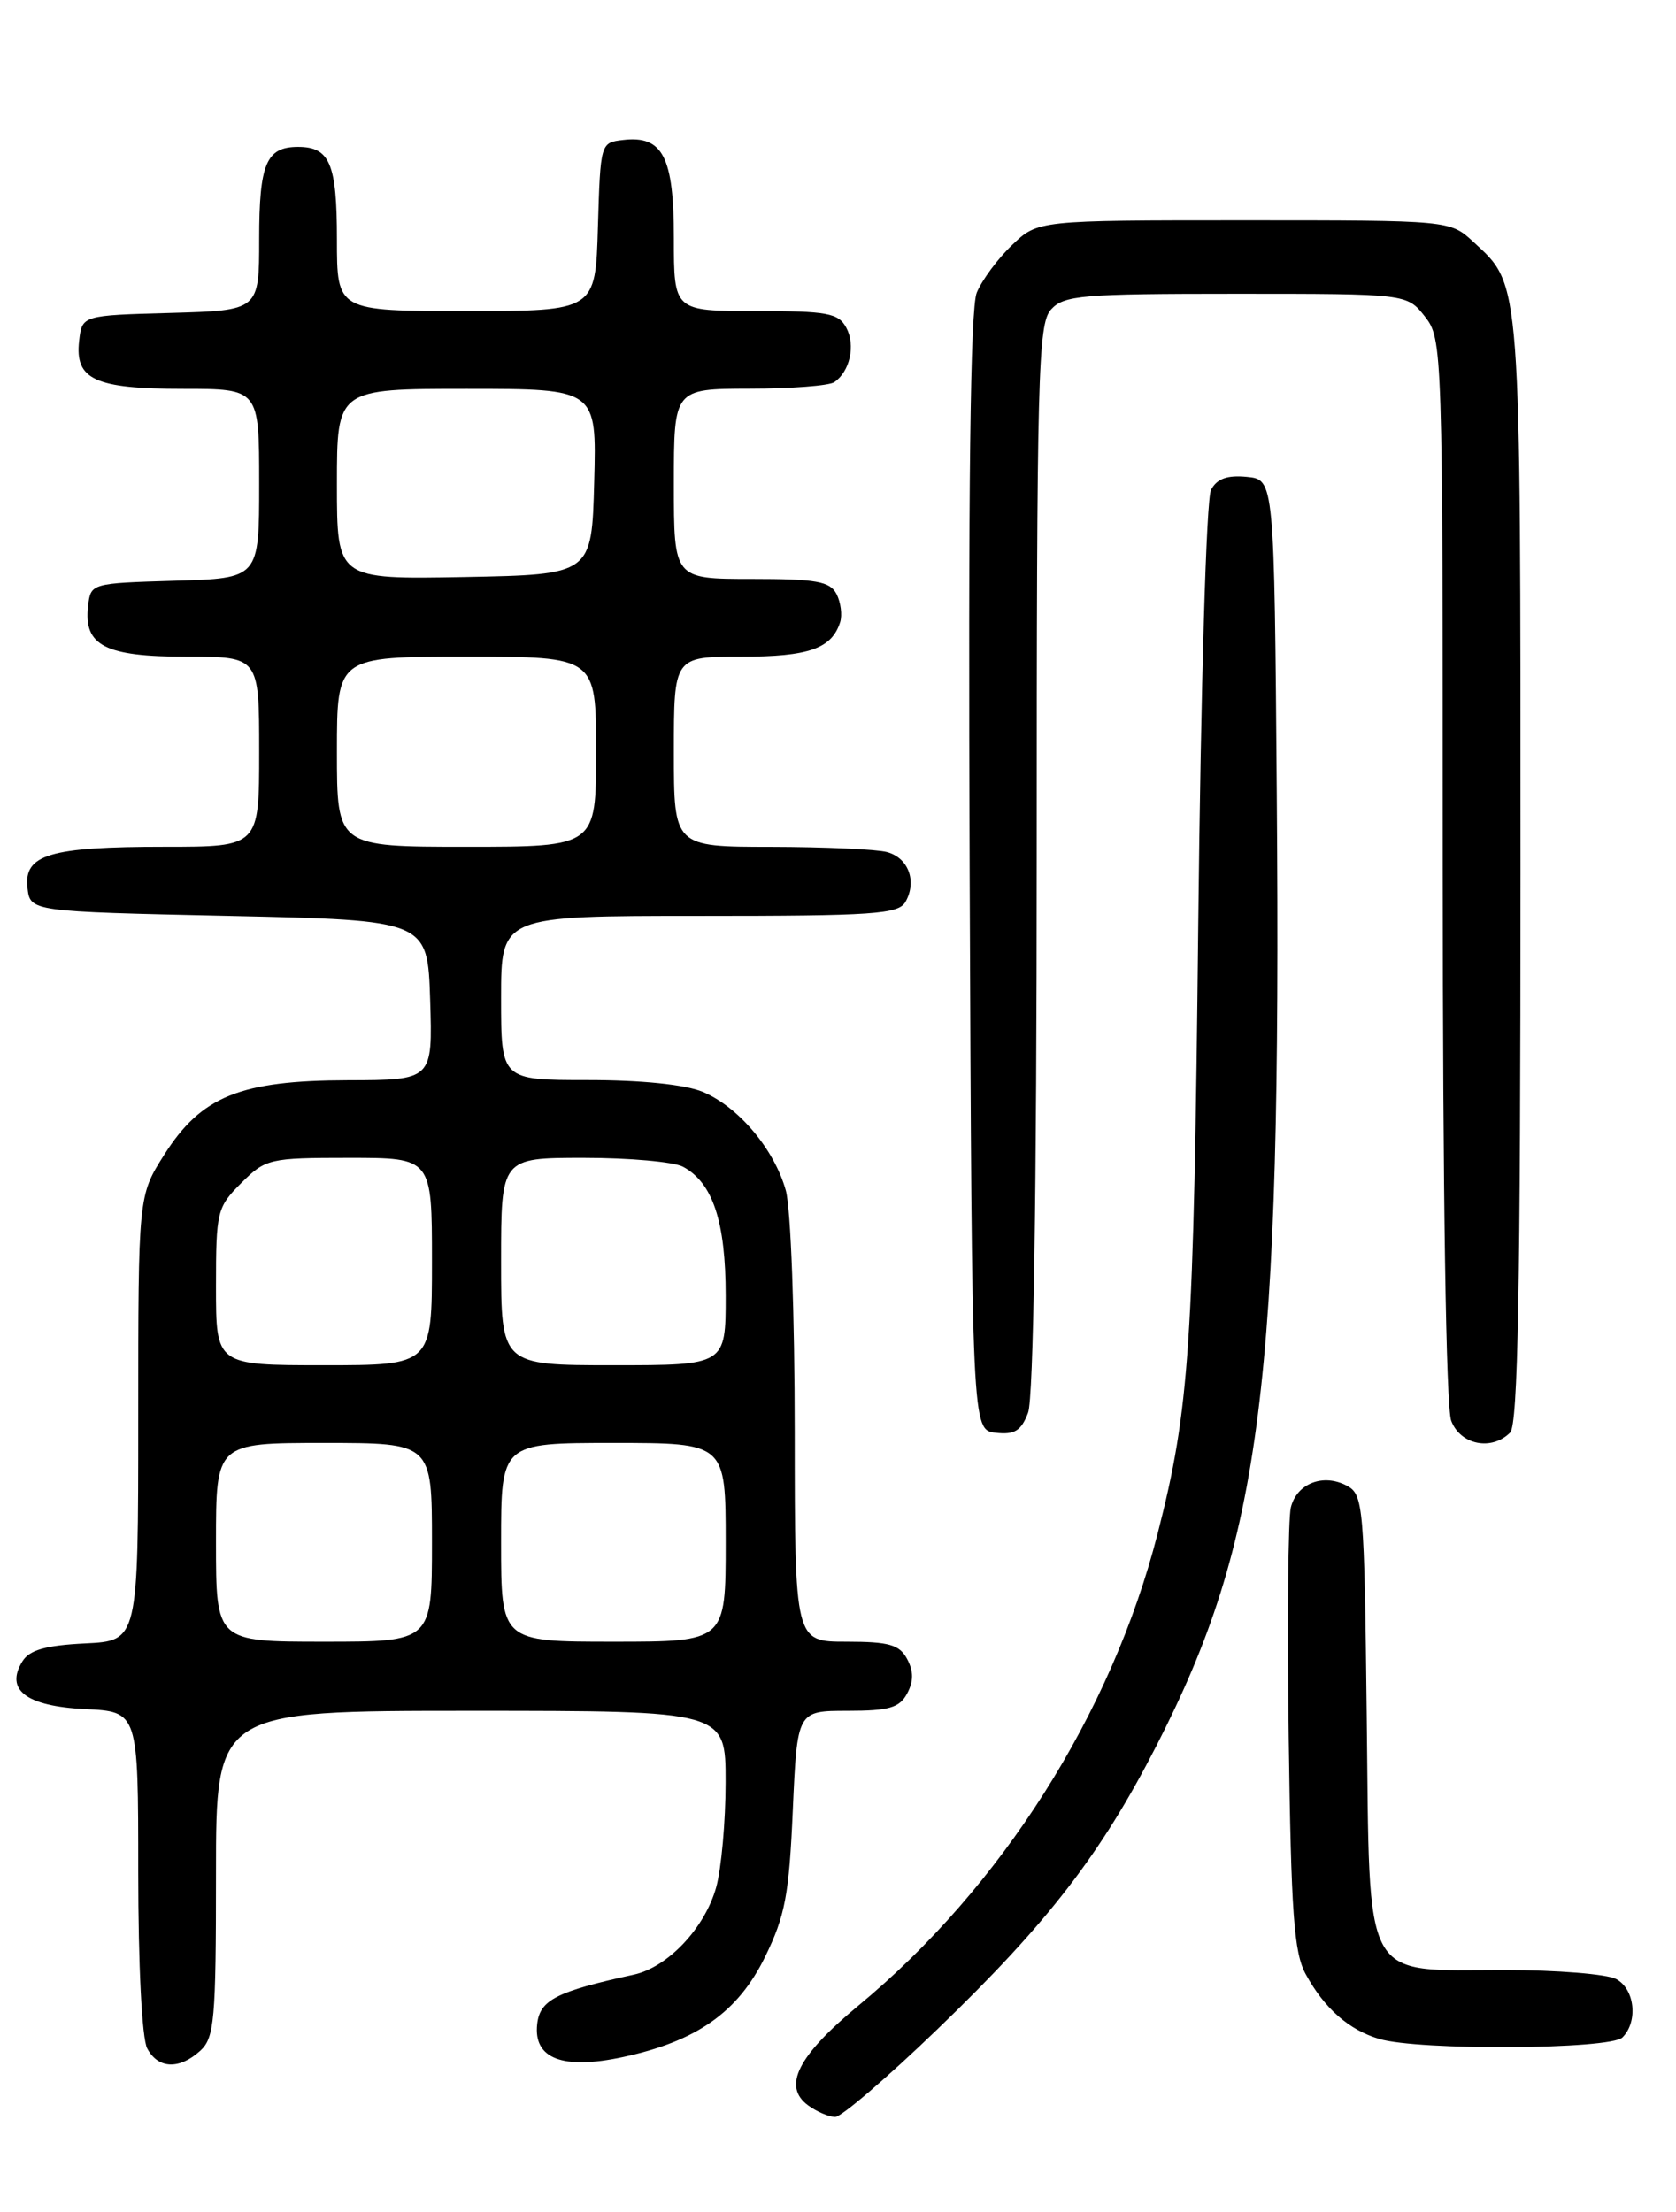 <?xml version="1.0" encoding="UTF-8" standalone="no"?>
<!DOCTYPE svg PUBLIC "-//W3C//DTD SVG 1.1//EN" "http://www.w3.org/Graphics/SVG/1.1/DTD/svg11.dtd" >
<svg xmlns="http://www.w3.org/2000/svg" xmlns:xlink="http://www.w3.org/1999/xlink" version="1.1" viewBox="0 0 194 256">
 <g >
 <path fill="currentColor"
d=" M 108.54 234.82 C 121.30 222.53 127.44 214.58 133.88 202.00 C 146.06 178.21 148.33 160.26 147.79 92.00 C 147.50 55.50 147.50 55.50 144.32 55.19 C 142.05 54.97 140.86 55.40 140.18 56.69 C 139.63 57.73 139.00 79.23 138.70 107.00 C 138.18 155.85 137.70 163.05 133.99 177.52 C 128.68 198.28 115.91 218.43 99.37 232.11 C 92.33 237.93 90.55 241.47 93.54 243.66 C 94.55 244.40 95.96 245.00 96.68 245.00 C 97.39 245.00 102.73 240.42 108.54 234.82 Z  M 23.17 237.35 C 24.82 235.85 25.00 233.83 25.00 216.85 C 25.00 198.00 25.00 198.00 54.50 198.00 C 84.00 198.00 84.00 198.00 83.99 206.25 C 83.99 210.79 83.50 216.26 82.90 218.42 C 81.59 223.13 77.32 227.66 73.38 228.53 C 64.39 230.49 62.50 231.46 62.18 234.24 C 61.72 238.26 65.13 239.57 72.11 238.07 C 80.65 236.24 85.43 232.87 88.56 226.47 C 90.88 221.73 91.34 219.29 91.77 209.47 C 92.28 198.00 92.28 198.00 98.10 198.00 C 102.91 198.00 104.12 197.65 105.00 196.00 C 105.76 194.58 105.76 193.42 105.00 192.00 C 104.11 190.34 102.91 190.00 97.96 190.00 C 92.00 190.00 92.00 190.00 91.99 165.75 C 91.99 152.16 91.54 139.87 90.96 137.78 C 89.63 133.01 85.49 128.10 81.33 126.36 C 79.31 125.52 74.24 125.00 68.03 125.00 C 58.00 125.00 58.00 125.00 58.00 115.50 C 58.00 106.00 58.00 106.00 80.95 106.00 C 101.19 106.00 104.01 105.81 104.82 104.36 C 106.16 101.97 105.14 99.27 102.66 98.61 C 101.47 98.29 95.44 98.02 89.25 98.01 C 78.00 98.00 78.00 98.00 78.00 87.00 C 78.00 76.00 78.00 76.00 85.81 76.00 C 93.62 76.00 96.27 75.07 97.25 72.00 C 97.51 71.17 97.32 69.71 96.83 68.75 C 96.07 67.28 94.49 67.00 86.96 67.00 C 78.00 67.00 78.00 67.00 78.00 56.00 C 78.00 45.00 78.00 45.00 86.75 44.98 C 91.56 44.98 95.98 44.64 96.57 44.23 C 98.38 43.00 99.05 39.96 97.96 37.93 C 97.05 36.23 95.79 36.00 87.46 36.00 C 78.00 36.00 78.00 36.00 78.00 27.57 C 78.00 18.14 76.72 15.66 72.12 16.20 C 69.51 16.50 69.50 16.55 69.21 26.25 C 68.93 36.00 68.93 36.00 53.96 36.00 C 39.00 36.00 39.00 36.00 39.00 27.70 C 39.00 18.95 38.18 17.00 34.50 17.00 C 30.82 17.00 30.00 18.95 30.00 27.67 C 30.00 35.93 30.00 35.93 19.75 36.22 C 9.50 36.50 9.50 36.50 9.16 39.45 C 8.65 43.93 10.98 45.00 21.19 45.00 C 30.00 45.00 30.00 45.00 30.00 55.96 C 30.00 66.93 30.00 66.93 20.25 67.21 C 10.55 67.50 10.50 67.51 10.20 70.12 C 9.66 74.72 12.14 76.00 21.57 76.00 C 30.00 76.00 30.00 76.00 30.00 87.00 C 30.00 98.00 30.00 98.00 19.07 98.00 C 5.74 98.00 2.74 98.90 3.18 102.75 C 3.50 105.50 3.50 105.50 26.50 106.00 C 49.50 106.50 49.50 106.50 49.79 115.75 C 50.08 125.00 50.08 125.00 40.29 125.02 C 27.79 125.05 23.31 126.87 19.01 133.64 C 16.00 138.39 16.00 138.39 16.00 164.15 C 16.00 189.90 16.00 189.90 9.85 190.20 C 5.31 190.42 3.42 190.96 2.61 192.25 C 0.53 195.56 3.02 197.47 9.85 197.80 C 16.00 198.10 16.00 198.10 16.00 216.61 C 16.00 227.47 16.43 235.93 17.04 237.07 C 18.30 239.44 20.74 239.55 23.17 237.35 Z  M 187.80 235.80 C 189.64 233.96 189.23 230.19 187.07 229.04 C 186.00 228.47 180.20 228.00 174.18 228.00 C 157.50 228.00 158.57 229.97 158.20 198.60 C 157.92 174.25 157.81 172.97 155.91 171.95 C 153.18 170.49 150.12 171.67 149.42 174.45 C 149.10 175.73 148.99 187.73 149.17 201.13 C 149.45 221.45 149.77 226.00 151.15 228.50 C 153.31 232.44 156.12 234.92 159.64 235.97 C 164.20 237.34 186.40 237.20 187.80 235.80 Z  M 174.80 165.80 C 175.71 164.89 176.00 149.08 176.00 100.77 C 176.00 31.67 176.11 33.13 170.55 28.00 C 167.84 25.50 167.84 25.50 143.99 25.50 C 120.13 25.50 120.13 25.50 117.14 28.37 C 115.49 29.94 113.66 32.42 113.06 33.87 C 112.31 35.69 112.06 56.35 112.24 101.00 C 112.50 165.50 112.50 165.50 115.25 165.82 C 117.44 166.07 118.20 165.60 119.00 163.50 C 119.63 161.85 120.00 137.93 120.00 99.26 C 120.00 43.34 120.15 37.49 121.65 35.83 C 123.15 34.17 125.20 34.00 143.08 34.00 C 162.85 34.00 162.85 34.00 164.93 36.63 C 166.97 39.24 167.00 40.07 167.00 100.57 C 167.00 137.98 167.38 162.87 167.98 164.43 C 169.04 167.22 172.65 167.95 174.80 165.80 Z  M 25.00 178.50 C 25.00 167.00 25.00 167.00 37.50 167.00 C 50.00 167.00 50.00 167.00 50.00 178.50 C 50.00 190.00 50.00 190.00 37.50 190.00 C 25.00 190.00 25.00 190.00 25.00 178.50 Z  M 58.00 178.50 C 58.00 167.00 58.00 167.00 71.00 167.00 C 84.00 167.00 84.00 167.00 84.00 178.50 C 84.00 190.00 84.00 190.00 71.00 190.00 C 58.00 190.00 58.00 190.00 58.00 178.50 Z  M 25.00 148.92 C 25.00 140.22 25.12 139.72 27.92 136.92 C 30.75 134.10 31.17 134.00 40.42 134.00 C 50.00 134.00 50.00 134.00 50.00 146.00 C 50.00 158.00 50.00 158.00 37.50 158.00 C 25.00 158.00 25.00 158.00 25.00 148.92 Z  M 58.00 146.00 C 58.00 134.00 58.00 134.00 67.57 134.00 C 72.83 134.00 78.00 134.46 79.06 135.03 C 82.51 136.88 84.00 141.39 84.00 149.95 C 84.00 158.00 84.00 158.00 71.00 158.00 C 58.00 158.00 58.00 158.00 58.00 146.00 Z  M 39.00 87.00 C 39.00 76.00 39.00 76.00 54.00 76.00 C 69.00 76.00 69.00 76.00 69.00 87.00 C 69.00 98.00 69.00 98.00 54.00 98.00 C 39.00 98.00 39.00 98.00 39.00 87.00 Z  M 39.00 56.03 C 39.00 45.00 39.00 45.00 54.03 45.00 C 69.07 45.00 69.07 45.00 68.78 55.75 C 68.50 66.50 68.50 66.50 53.75 66.78 C 39.00 67.05 39.00 67.05 39.00 56.03 Z "/>
</g>
</svg>